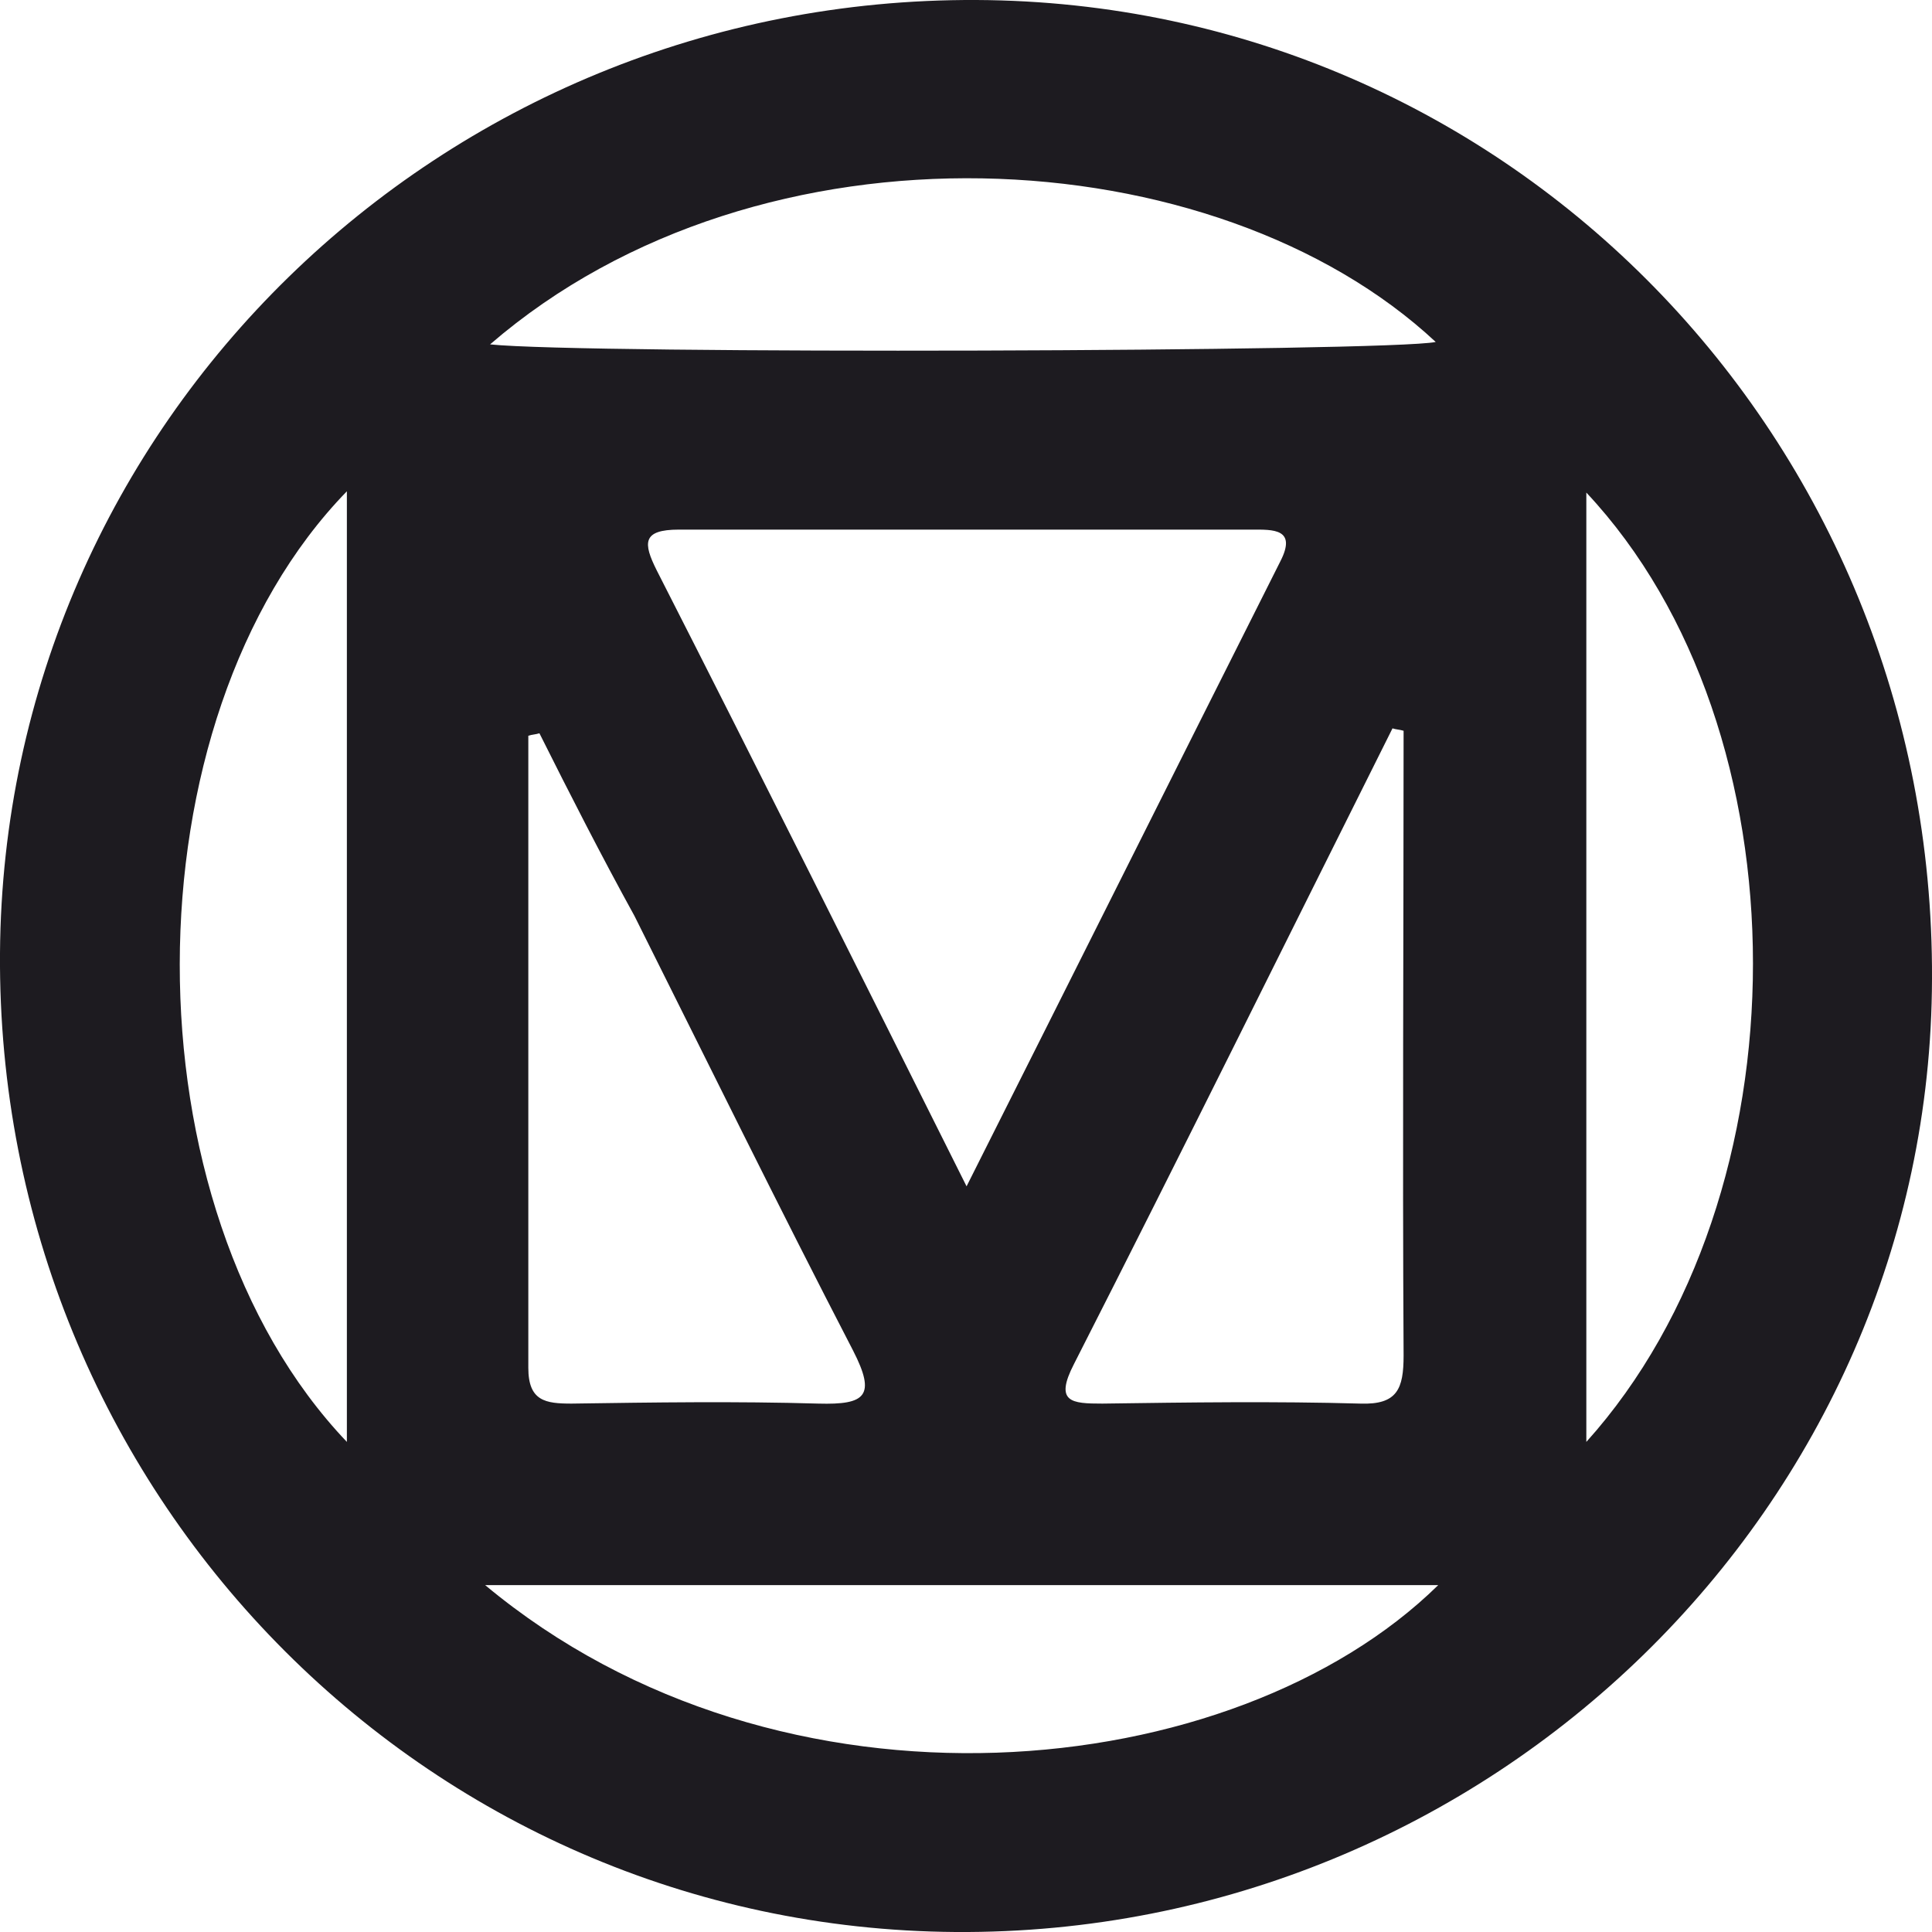 <svg width="24" height="24" viewBox="0 0 24 24" fill="none" xmlns="http://www.w3.org/2000/svg">
<g clip-path="url(#clip0_54016_28332)">
<path d="M12.13 -0C18.74 0.031 24.03 5.444 24 12.161C23.984 18.709 18.51 24.046 11.869 24C5.26 23.954 -0.046 18.525 -0 11.839C0.046 5.26 5.474 -0.031 12.13 -0ZM12.007 14.737C13.357 12.053 14.63 9.508 15.903 6.977C16.117 6.563 15.81 6.579 15.55 6.579C13.173 6.579 10.811 6.579 8.434 6.579C7.974 6.579 7.989 6.747 8.158 7.085C9.416 9.554 10.673 12.069 12.007 14.737ZM17.436 9.078C17.39 9.063 17.344 9.063 17.298 9.048C15.979 11.685 14.676 14.323 13.341 16.945C13.096 17.421 13.311 17.436 13.694 17.436C14.768 17.421 15.841 17.406 16.899 17.436C17.359 17.452 17.436 17.252 17.436 16.838C17.421 14.262 17.436 11.67 17.436 9.078ZM6.701 9.109C6.655 9.124 6.609 9.124 6.563 9.14C6.563 11.762 6.563 14.384 6.563 16.992C6.563 17.406 6.778 17.436 7.1 17.436C8.127 17.421 9.14 17.406 10.167 17.436C10.75 17.452 10.888 17.344 10.597 16.777C9.676 14.998 8.787 13.188 7.882 11.379C7.468 10.627 7.085 9.876 6.701 9.109ZM6.088 4.278C7.238 4.401 17.252 4.37 17.835 4.248C15.105 1.702 9.462 1.365 6.088 4.278ZM4.309 17.912C4.309 13.925 4.309 10.045 4.309 6.103C1.549 8.94 1.533 14.998 4.309 17.912ZM19.706 6.119C19.706 10.075 19.706 13.97 19.706 17.912C22.466 14.845 22.466 9.063 19.706 6.119ZM6.027 19.691C9.707 22.758 15.335 22.175 17.866 19.691C13.94 19.691 10.06 19.691 6.027 19.691Z" fill="#1D1B20"/>
</g>
<defs>
<clipPath id="clip0_54016_28332">
<rect width="24" height="24" fill="white"/>
</clipPath>
</defs>
</svg>
